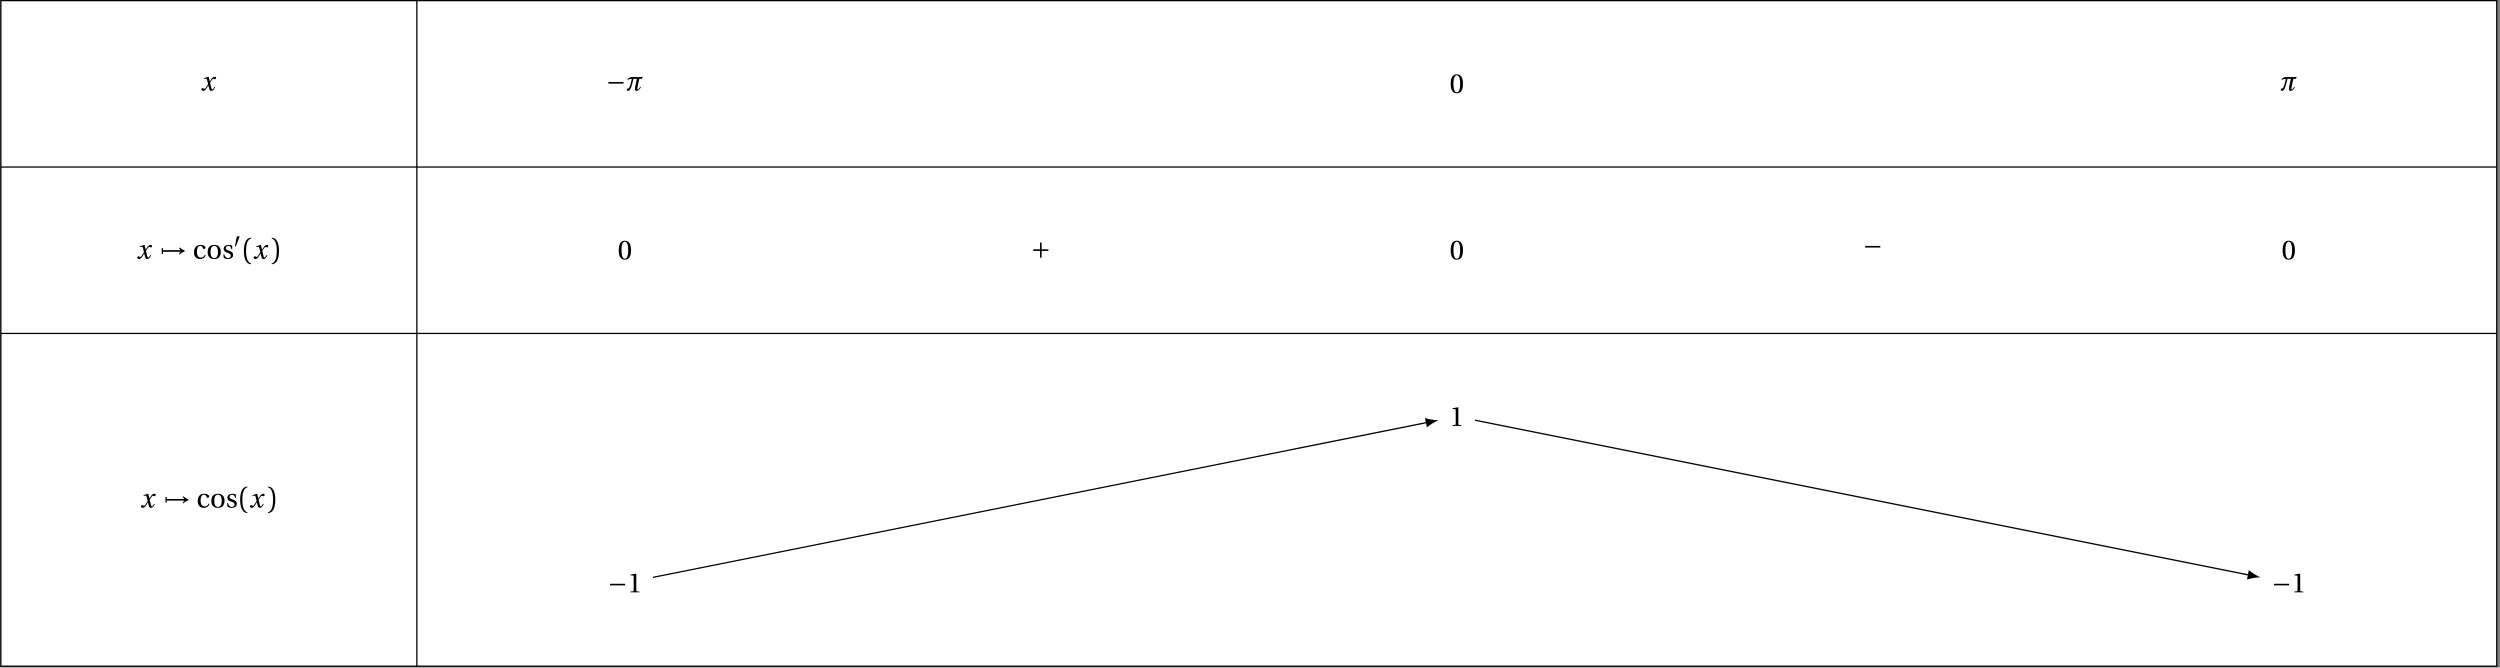 <svg xmlns="http://www.w3.org/2000/svg" xmlns:xlink="http://www.w3.org/1999/xlink" width="774.259px" height="206.761px" viewBox="0 0 774.259 206.761"><rect x="0" y="0" width="774.259" height="206.761" fill="#808080" stroke="none"/><defs><path id="b" d="M.266-.328c0 .234.203.422.547.422.578 0 .906-.578 1.266-1.141l.344-.562h.016l.156.672c.156.672.312 1.031.75 1.031.625 0 .953-.641 1.203-1.156l-.219-.109c-.203.375-.438.828-.672.828-.172 0-.234-.188-.422-.953l-.266-1.109c.297-.547.734-1.234.984-1.234S4.219-3.5 4.469-3.5c.188 0 .359-.172.359-.406 0-.266-.203-.375-.438-.375-.453 0-.828.406-1.125.891l-.375.578H2.875l-.344-1.422-.047-.047-1.406.422.016.219.672-.047c.141 0 .203.062.281.422l.297 1.234-.234.406C1.75-1 1.438-.547 1.219-.547c-.234 0-.297-.219-.578-.219-.219 0-.375.219-.375.438m0 0"/><path id="c" d="M.719-2.156h4.688v-.5H.719Zm0 0"/><path id="d" d="M.297-.203c0 .188.266.297.391.297.453 0 .766-.562.922-.938.203-.5.5-1.562.75-2.781h1.062L2.875-1.047c-.031.172-.047.344-.047.469 0 .438.141.672.438.672.625 0 1.109-.469 1.406-1.188l-.203-.109c-.219.438-.562.875-.75.875-.109 0-.125-.109-.125-.266 0-.094 0-.203.016-.312L4.188-3.625h.75l.344-.656c-.25.062-.609.094-1 .094H1.859c-.438 0-1.031.219-1.359.734l.141.156C.984-3.562 1.422-3.625 1.875-3.625 1.516-2.125 1.266-.781.781-.703c-.219.047-.484.172-.484.5m0 0"/><path id="e" d="M.359-2.844c0 1.703.5 2.938 1.891 2.938 1.406 0 1.922-1.234 1.922-2.938 0-1.703-.516-2.953-1.922-2.953-1.391 0-1.891 1.25-1.891 2.953m.859 0c0-1.391.234-2.641 1.031-2.641.812 0 1.047 1.25 1.047 2.641 0 1.391-.234 2.641-1.047 2.641-.797 0-1.031-1.25-1.031-2.641m0 0"/><path id="f" d="M.703-1.516h.391v-.641h5.453c-.062.125-.281.422-.516.641l.172.219c.344-.297 1.094-.812 1.625-.984v-.25c-.547-.172-1.281-.688-1.625-.969l-.172.219c.234.203.438.484.516.625H1.094v-.625H.703Zm0 0"/><path id="k" d="M.734-2.406c0 1.922.438 4.031 2.234 4.109v-.25c-.609-.125-1.562-.875-1.562-3.859 0-2.953.906-3.719 1.562-3.844v-.25C1.172-6.438.734-4.328.734-2.406m0 0"/><path id="l" d="M.5 1.453v.25C2.312 1.625 2.75-.484 2.75-2.406 2.75-4.328 2.312-6.438.5-6.5v.25c.656.125 1.562.891 1.562 3.844C2.062.578 1.109 1.328.5 1.453m0 0"/><path id="m" d="M.719-2.156H2.812V-.062h.5v-2.094h2.094v-.5H3.312V-4.75h-.5v2.094H.719Zm0 0"/><path id="n" d="M.922 0h2.797v-.25l-.703-.062c-.188-.016-.281-.078-.281-.406V-5.75l-.047-.047-1.766.312v.203l.797.094c.141.016.203.078.203.328v4.141c0 .328-.078.391-.281.406L.922-.25Zm0 0"/><path id="g" d="M.422-2.047c0 1.422.688 2.141 1.969 2.141.594 0 1.406-.297 1.641-1.219l-.25-.109c-.266.594-.594.891-1.219.891-1.016 0-1.25-1.062-1.25-1.859 0-1.266.484-1.781 1.078-1.781.391 0 .641.281.812.75.047.141.109.219.266.219.172 0 .5-.109.5-.438 0-.391-.562-.828-1.484-.828-1.547 0-2.062 1.094-2.062 2.234m0 0"/><path id="h" d="M.422-2.078c0 1.375.672 2.172 2.047 2.172C3.828.094 4.5-.703 4.5-2.078c0-1.391-.672-2.203-2.031-2.203-1.375 0-2.047.812-2.047 2.203m.891 0c0-1.188.375-1.906 1.156-1.906S3.625-3.266 3.625-2.078c0 1.172-.375 1.875-1.156 1.875S1.312-.906 1.312-2.078m0 0"/><path id="i" d="M.406-1.422.484-.312c.312.281.828.406 1.328.406 1.016 0 1.594-.531 1.594-1.25 0-.75-.453-1.094-1.344-1.359-.344-.109-.906-.297-.906-.781 0-.438.344-.688.766-.688.609 0 .891.484.953 1h.25v-1c-.281-.219-.719-.297-1.094-.297-.922 0-1.547.438-1.547 1.25 0 .703.578 1.016 1.281 1.234.375.125.922.312.922.891 0 .438-.344.703-.797.703-.688 0-1.078-.5-1.25-1.219Zm0 0"/><path id="j" d="M.266-.328c0 .031.078.094.156.094.047 0 .141-.016.156-.047l1.062-2.734c.047-.094.047-.141.047-.156 0-.141-.203-.188-.375-.188-.188 0-.469.078-.484.188Zm0 0"/><clipPath id="a"><path d="M.078 0H773.441v206.523H.078Zm0 0"/></clipPath><clipPath id="o"><path d="M128 0h2v206.523h-2Zm0 0"/></clipPath><clipPath id="p"><path d="M.078 0H773.441v206.523H.078Zm0 0"/></clipPath><clipPath id="q"><path d="M.078 51H773.441v1H.078Zm0 0"/></clipPath><clipPath id="r"><path d="M.078 103H773.441v1H.078Zm0 0"/></clipPath></defs><g clip-path="url(#a)"><path fill="#FFF" d="M.273.199v206.125H773.25V.199Zm0 0"/></g><use xlink:href="#b" x="62.095" y="28.052"/><use xlink:href="#c" x="187.686" y="28.052"/><use xlink:href="#d" x="193.808" y="28.052"/><use xlink:href="#e" x="448.919" y="28.808"/><use xlink:href="#d" x="706.059" y="28.052"/><use xlink:href="#b" x="42.242" y="80.131"/><use xlink:href="#f" x="49.387" y="80.131"/><use xlink:href="#g" x="59.664" y="80.131"/><use xlink:href="#h" x="63.884" y="80.131"/><use xlink:href="#i" x="68.792" y="80.131"/><use xlink:href="#j" x="72.496" y="76.509"/><use xlink:href="#k" x="74.794" y="80.131"/><use xlink:href="#b" x="78.272" y="80.131"/><use xlink:href="#l" x="83.66" y="80.131"/><use xlink:href="#e" x="191.263" y="80.339"/><use xlink:href="#m" x="319.285" y="79.868"/><use xlink:href="#e" x="448.919" y="80.339"/><use xlink:href="#c" x="576.941" y="78.822"/><use xlink:href="#e" x="706.574" y="80.339"/><use xlink:href="#b" x="43.392" y="157.191"/><use xlink:href="#f" x="50.537" y="157.191"/><use xlink:href="#g" x="60.814" y="157.191"/><use xlink:href="#h" x="65.034" y="157.191"/><use xlink:href="#i" x="69.942" y="157.191"/><use xlink:href="#k" x="73.645" y="157.191"/><use xlink:href="#b" x="77.123" y="157.191"/><use xlink:href="#l" x="82.511" y="157.191"/><use xlink:href="#c" x="188.202" y="183.451"/><use xlink:href="#n" x="194.324" y="183.451"/><use xlink:href="#n" x="448.919" y="131.92"/><use xlink:href="#c" x="703.514" y="183.451"/><use xlink:href="#n" x="709.635" y="183.451"/><path fill="none" stroke="#000" stroke-miterlimit="10" stroke-width=".398" d="m202.211 178.809 239.793-47.965"/><path d="M445.516 130.141c-1.078.016-2.887-.234-4.195-.68l.586 2.926c1.035-.918 2.609-1.84 3.609-2.246"/><path fill="none" stroke="#000" stroke-miterlimit="10" stroke-width=".398" d="M456.785 130.141 696.574 178.105"/><path d="M700.09 178.809c-1.004-.406-2.578-1.328-3.613-2.246l-.586 2.926c1.309-.445 3.117-.695 4.199-.68"/><g clip-path="url(#o)"><path fill="none" stroke="#000" stroke-miterlimit="10" stroke-width=".398" d="M129.102.199v206.125"/></g><g clip-path="url(#p)"><path fill="none" stroke="#000" stroke-miterlimit="10" stroke-width=".398" d="M.274.199v206.125h772.976V.199Zm0 0"/></g><g clip-path="url(#q)"><path fill="none" stroke="#000" stroke-miterlimit="10" stroke-width=".398" d="M.274 51.73h772.976"/></g><g clip-path="url(#r)"><path fill="none" stroke="#000" stroke-miterlimit="10" stroke-width=".398" d="M.274 103.262h772.976"/></g></svg>
